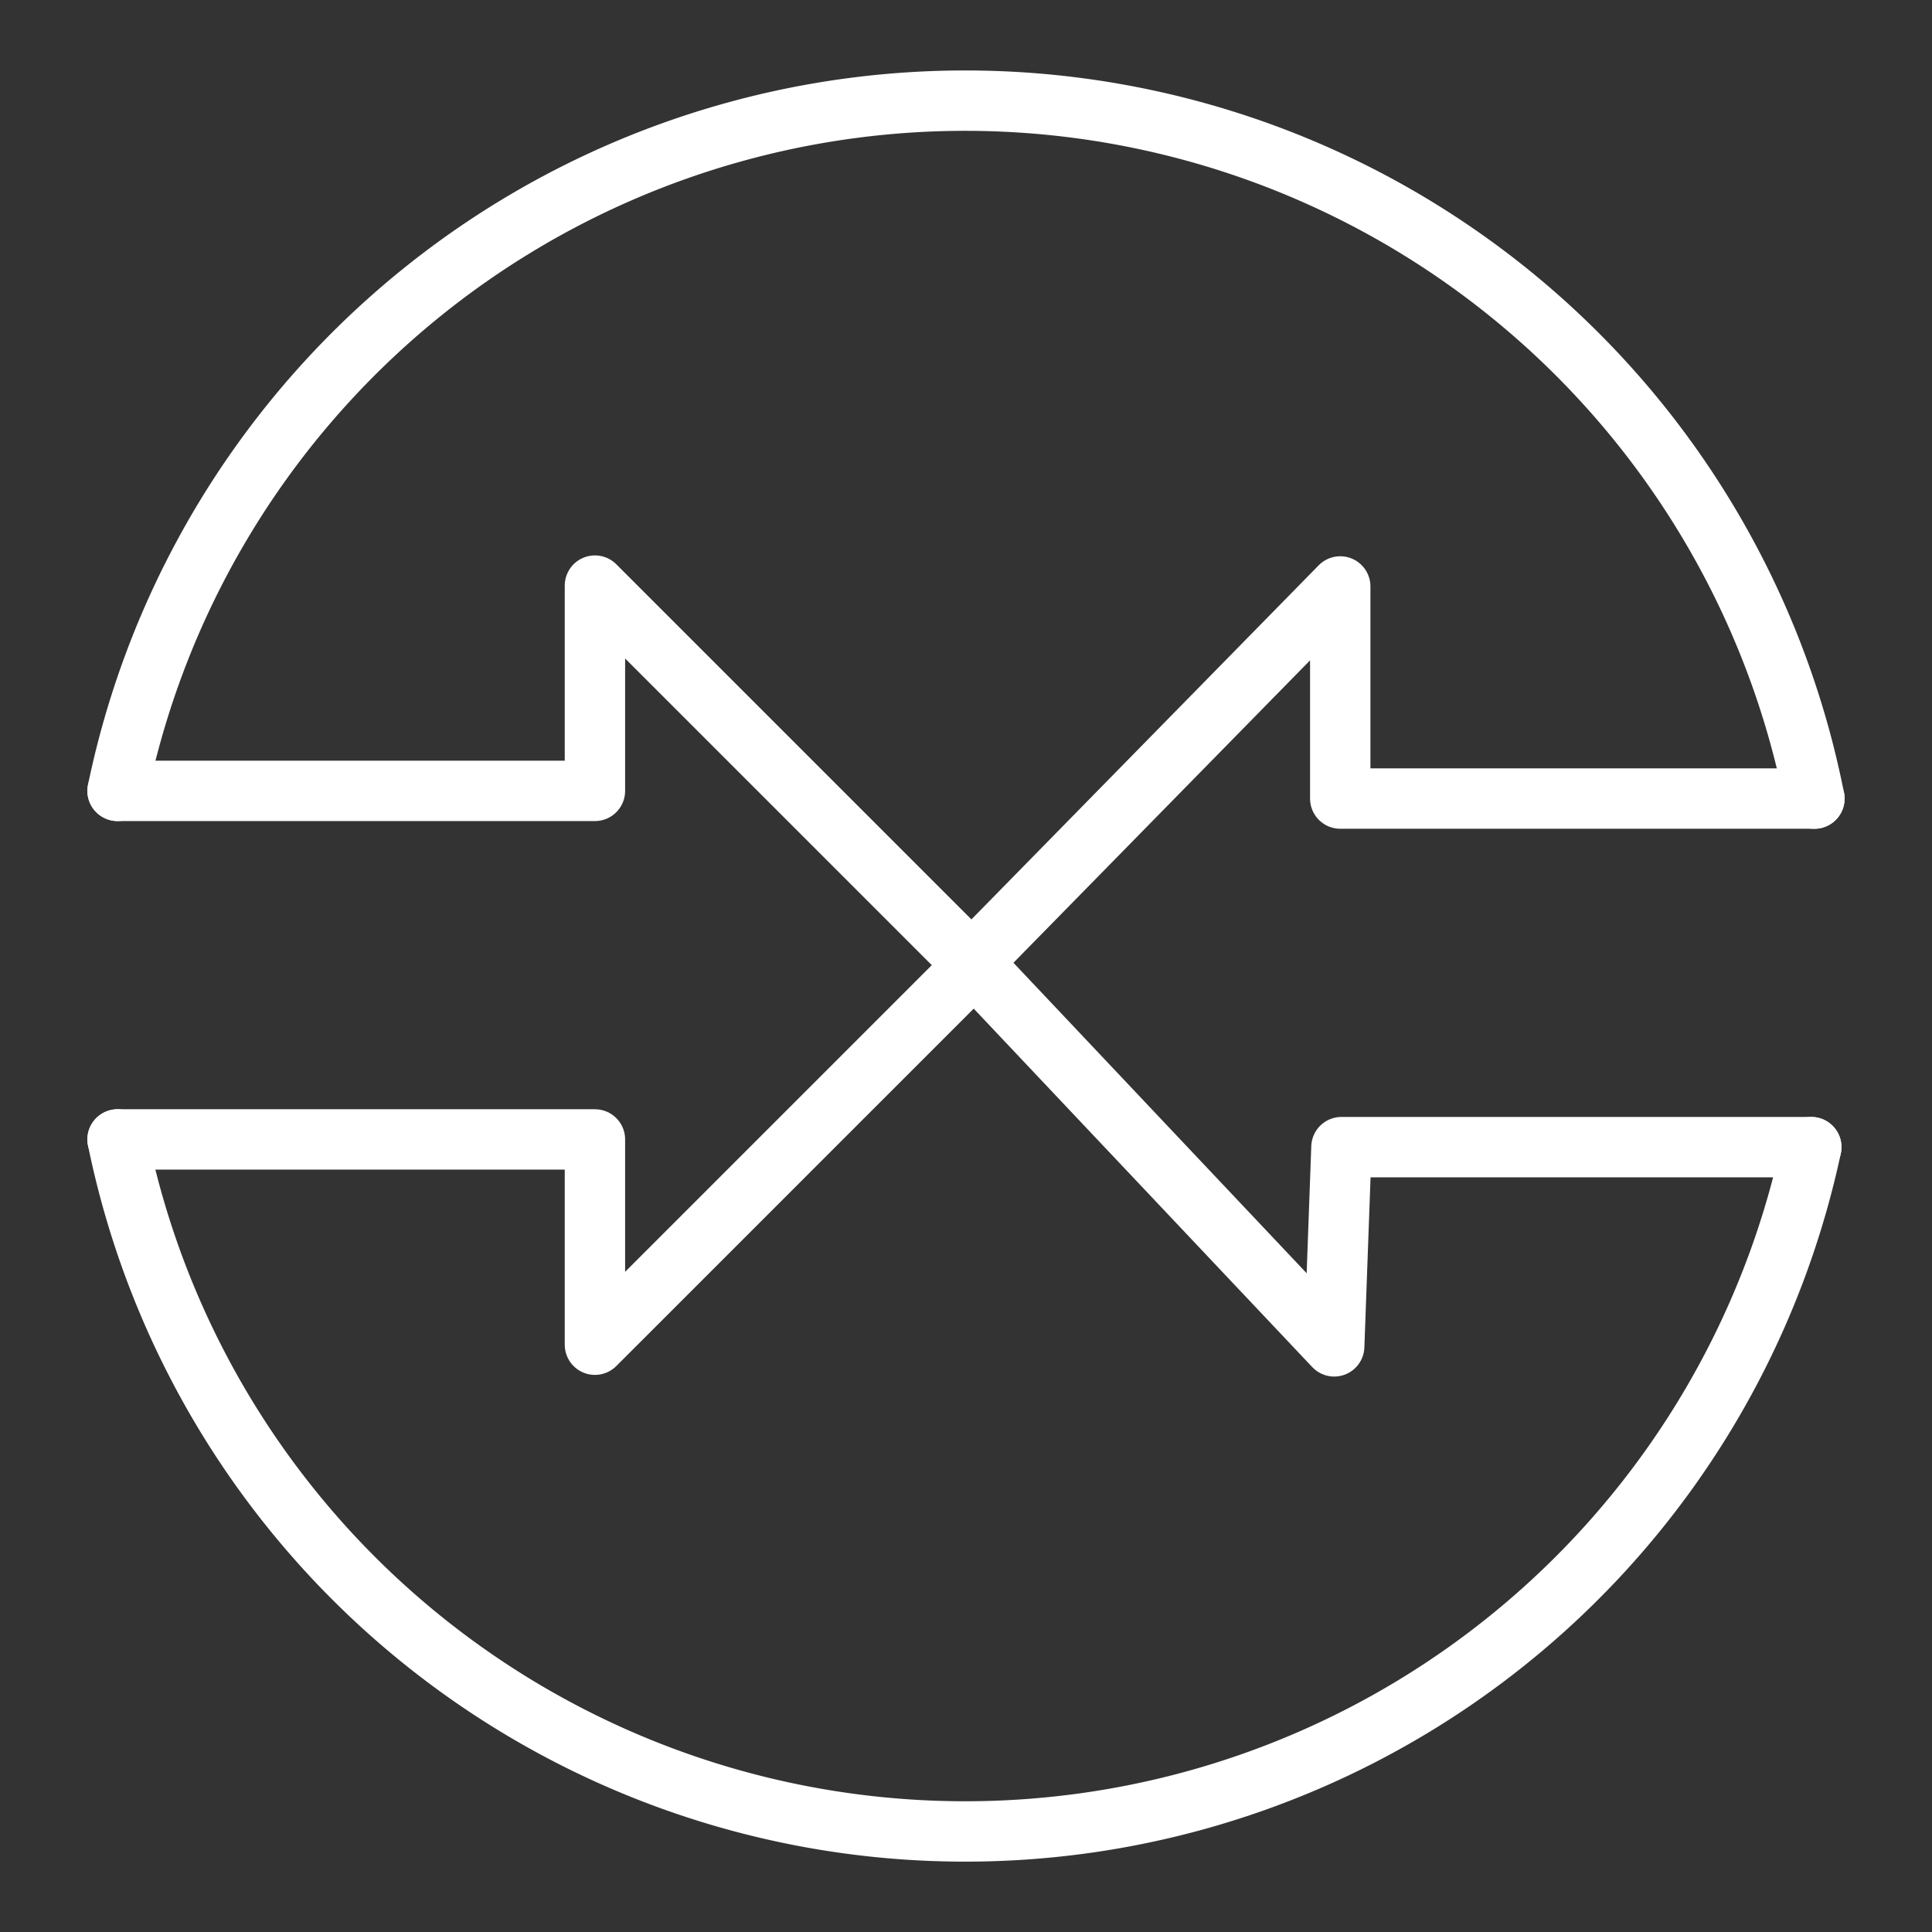 <ns0:svg xmlns:ns0="http://www.w3.org/2000/svg" viewBox="0 0 48 48" style="stroke-width:1.5px"><ns0:rect x="0" y="0" width="48" height="48" fill="#333333" stroke="none"/><ns0:defs style="stroke-width:1.5px"><ns0:style style="stroke-width:1.5px">.a{fill:none;stroke:#fff;stroke-linecap:round;stroke-linejoin:round;}</ns0:style></ns0:defs><ns0:path class="a" d="M2.921,19.649h11.86v-5.1l9.43,9.43-9.43,9.43v-5.1H2.921m42.08.191H33.328l-.18,4.95-9.01-9.54,9.16-9.34v5.27h11.781" style="stroke-width:1.5px" /><ns0:path class="a" d="M2.921,19.649a21.505,21.505,0,0,1,42.157.192m-.077,8.66a21.495,21.495,0,0,1-42.08-.192" style="stroke-width:1.5px" /></ns0:svg>